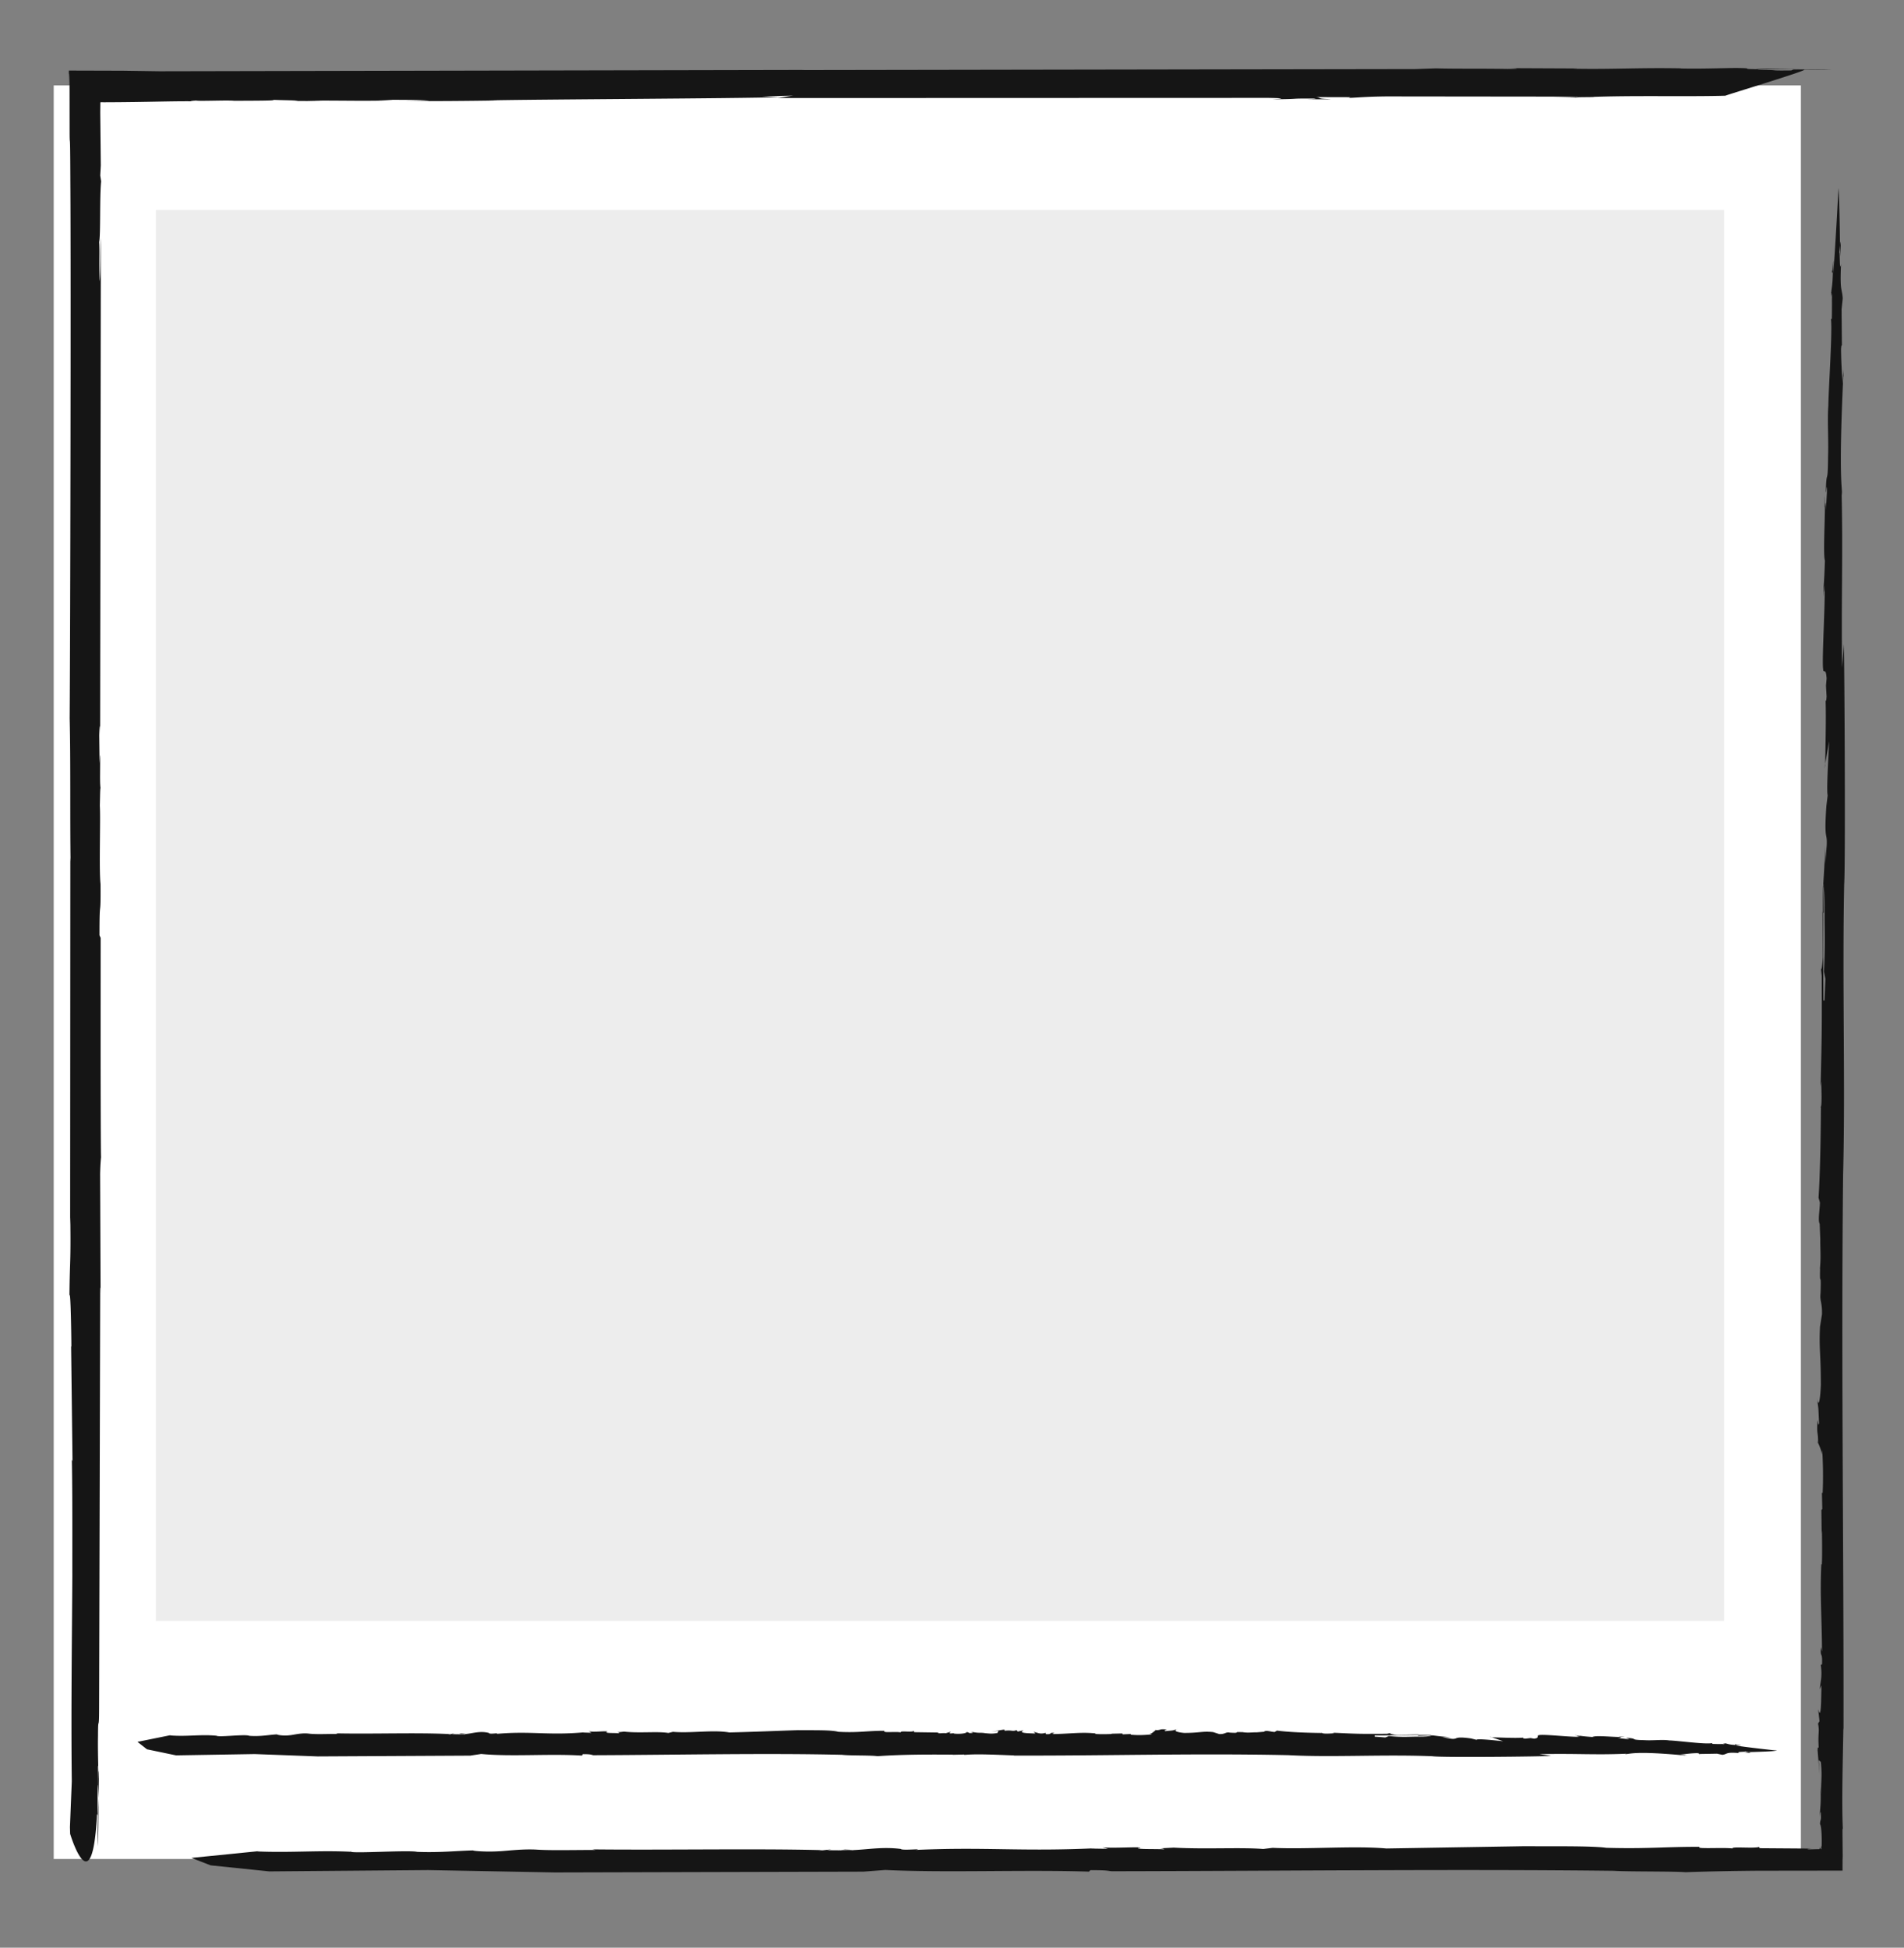 <svg xmlns="http://www.w3.org/2000/svg" width="173.667" height="177.667"><rect width="100%" height="100%" fill="#808080" stroke="none"/><path fill="#FFF" d="M4.9 7.792h159.362v161.786H4.9z"/><g fill="#151515"><path d="M8.994 164.088a79.963 79.963 0 00-.081 4.325c.065-.993.071-2.705.081-4.325zM8.996 164.056l-.001-.025-.001.057.002-.032zM164.462 6.295l1.334-.004-1.334.004z"/><path d="M9.153 9.392l.004-.025.008-.045.033.004.018.002.307.002c4.223-.012 6.23-.125 8.58-.084-.349-.001-1.28-.051-.187-.072.187.072 2.912-.051 3.445.021 1.072-.009 4.543 0 3.368-.098.589.049 3.687.069 1.843.111 1.045.003 2.057.017 2.809-.004l-1.341-.027c3.529-.014 5.452.061 7.75-.027l-1.304-.039c2.11-.006 3.874-.014 4.702.083l-2.166.03a463.77 463.77 0 008.525-.06l-1.041-.003c3.715-.097 23.151-.176 26.574-.297l-1.577-.075 2.944-.063c-.348-.001-1.421.244-1.713.219l44.948-.015c2.351.042.423.119.396.131 2.86-.028 1.234-.08 3.666-.073.664.014-.138.059-.511.07 1.066-.009 2.054.017 2.136-.018-1.333-.027-.769-.12-1.333-.181l3.129.008-.139.059c.698.002 1.769-.161 4.843-.129l16.03.018c-.081.035-1.176.056-2.273.077.699.002 1.764-.007 2.408.018-1.259-.062 2.188-.041 1.204-.068 3.819-.144 8.76-.012 12.13-.11.295-.129 7.218-2.22 7.218-2.374l2.408.018c-.27-.036-2.327-.053-3.421-.033l-.189.082c-2.516.029-.589-.049-3.045-.043-.131-.067 2.129-.082 4.119-.088-1.792-.008-3.577-.057-4.306.017-1.684-.028.187-.082-1.841-.111-1.445.02-3.342.086-5.002.046l.029-.012c-4.035-.07-6.173.102-9.86.033l.397-.022-6.219-.028c.671.014 1.253.062-.16.07-2.703-.042-4.547 0-6.523-.052l-1.896.066-56.034.091.37-.011-58.852.12-3.375-.049-4.905-.014-.006 1.76c.027-2.457.073-1.545.07.326l.004 3.665c.004.505.011.569.019.636.016.134.036.278.05 3.979.06 8.523-.008 41.139-.064 48.704.096 4.064.023 9.137.084 13.118l-.023-.401-.018 33.45.014-.668c.059 4.333-.045 3.743-.078 7.158.108-.449.168 3.265.177 4.681l-.024-.054.126 10.5-.059-.138c.063 2.941.037 8.472.043 10.585-.024 4.835-.127 12.29-.049 18.755l-.168 4.176.017.611s2.023 6.726 2.454-1.812l.059.136-.008-1.688c.029-2.025-.039-2.962.019-2.824l-.007 2.775c.017-2.035.048-.614.081.163l.031-2.351c-.023-.401-.024.295-.037.611-.021-1.095-.076-2.619-.049-3.952.006-2.084.095-.133.101-2.564l.1-38.209c.024-.295.023.056.034.431l-.042-10.931c.026-.988.062-1.257.087-1.549-.024.293-.038-4.616-.043-9.638l.004-10.318-.106-.247c-.002-3.845.121-1.119.095-4.674-.15-1.391.016-5.905-.064-7.133l.019-.832c.008-.418.021-.825.045-.77-.081-.533-.019-1.79-.04-2.888-.023-.398-.024.292-.049.589l-.029-2.515c.026-.983.074-1.226.083-.157L9.2 21.733c-.061.91-.02 3.095-.117 3.926-.054-1.871.019-2.755-.038-3.58.144-.718.034-4.113.18-5.53l-.081-.537.05-.93-.05-4.821.007-.592.002-.277zM105.795 168.605c-.128-.005-.191.004 0 0zM165.83 131.708l-.001-.097a36.853 36.853 0 00-.067-.199l.068.296zM165.995 115.773l.007-.097c-.015.008-.031-.011-.007.097zM76.593 168.746l.07-.002-.171-.016.101.018zM76.663 168.744c.388.036.776.039 1.17.022-.003-.041-.745-.035-.919-.065.351.02-.097.038-.251.043zM168.086 166.862l.01.24a1.79 1.79 0 00-.01-.24zM31.981 168.901l.092-.065c-.081.027-.1.047-.092.065zM166.037 101.05c.02-.006.036-.039.049-.078v-.042l-.049.12zM167.044 26.874l.046.296a3.23 3.23 0 00-.021-.336.114.114 0 00-.025.04zM166.319 80.853c-.007-.018-.014-.066-.023-.069-.022.345-.027 1.256-.024 2.421l.08.071-.033-2.423z"/><path d="M168.177 58.767l-.16 2.153c-.074-6.91.087-10.134-.042-16.049l.035.328c.037-.861-.323-1.347.117-10.858h.016c-.003-.33-.035-.328.008-.987l-.098 1.644c-.04-.985-.117-1.846-.128-3.159.018-.279.051-.374.076-.402l-.027-3.221.104-.987c-.056-.985-.275-.536-.153-3.169-.152.993-.091-1.307-.168-.982l.073-.678c-.018-1.566-.06-4.516-.138-5.245 0 0-.319 6.128-.481 7.776.041-2.205-.019-.582-.07-.147l.038.147c-.037 1.321-.133 1.321-.159 1.981.008 0 .017-.02.027-.038l-.013-.084c.017-.062.029-.026.038.045.02-.016.037.045.031.405l-.01-.069c.014.552-.001 1.505-.008 1.919l-.08.008c.152.979-.232 6.582-.237 7.896-.101 1.321.025 2.959-.025 4.608-.026 2.628-.117 1.315-.186 2.634-.05 1.648.093-.333.099.328l-.111 1.974c-.01-1.147-.058-.525-.089-.315-.014 1.707-.16 4.397-.001 4.923-.076 2.302-.14 2.308-.148 3.295.029-.331.055-.987.088-.993-.07.922.017.441.033.063.069 1.407-.291 7.3-.116 7.596h-.032c.13.327.257-.198.329.784l-.058.655.056.987c-.042.662-.077.336-.093.336.06 1.608-.012 3.851-.029 5.799l.356-2.063c-.082 1.643-.249 4.607-.134 4.935l-.12.987c-.228 3.294.099 2.3.03 3.615l-.13 1.655.002-1.646c-.066 1.646-.109 2.305-.193 3.618l.003.014a.68.68 0 01.019-.161l.003.23c.065.2.109 1.058.105 2.218-.018 1.647.078 2.935-.06 5.566l.133.656-.079 1.975h-.106l-.039-8.063-.048-.044.037 4.127c-.021.475-.131 1.691-.203.809l.104.911c.012 4.923.017 4.954-.103 10.091l.053-.446c.031 1.019.062 2.035-.024 2.319-.018 3.084-.084 6.28-.219 8.283l.125.438c-.007.651-.196 1.628-.021 1.945l.055 1.392c-.01.89.062 1.436-.01 2.449v.006l-.015.191.01-.011c-.055 2.015.112-.02.04 2.287-.089.74.159.819.13 1.943l-.179 1.129c-.103 2.037.077 2.386.077 5.337-.064 1.417-.217 2.102-.352 1.163.164 1.291.107.587.186 2.3-.068.263-.082.081-.143-.297-.079 1.521.061.938.057 2.085.127.333.33.717.338 1.09l.04-.444c.068 1.214.1 2.54.036 3.952l-.064-.053.032 1.502-.082.094.025 2.145.022-.294c.011.504.039 2.157-.004 3.103l-.045-.034c-.142 2.668.044 4.867.059 7.992l-.093-.41c-.092 1.064.143.292.097 1.56l-.114.063c.15 1.117-.032 1.444-.088 2.213l.149-.36-.031 1.449c-.05 1.596-.189.979-.267.746l.118 1.087-.132.212c.153.794-.025.794.058 2.186-.05.115-.078-.237-.1.236l.186 2.294-.082-1.384.193.168c.146 1.441-.021 1.953.033 2.982l-.057-.709c.047 1.68-.035 1.77-.078 2.718.036-.294.089-.744.114-.063.011.499-.068.271-.089.743.064.056.113.386.139.838a13.31 13.31 0 01.014 1.103l-.017.133a.114.114 0 01-.047-.05c.02.082.052.157.025.277l-.01-.002-.005-.014a1.523 1.523 0 00-.129-.178l.037.087a.275.275 0 01-.104.098.59.59 0 00-.151-.008l-.422.013c-.295.009-.502.011-.461-.037l.354-.029-4.718-.034-.066-.114c-.466.157-2.57-.06-2.415.136-.89-.107-3.504.076-2.98-.146-3.1-.017-4.774.196-8.542.088-1.342-.188-5.019-.127-7.438-.147l-12.615.209c-2.906-.262-7.249.09-10.376-.058l-.857.104c-2.078-.166-5.252.037-8.169-.124l-1.256.064c.132.005.333.025.397.091-.833-.046-2.517.012-2.397-.12l.212-.014c.122-.132-2.527.062-3.457-.053l.51.141-1.577-.024.422-.027c-6.852.314-9.948-.135-16.382.152.853-.154-1.268.081-1.352-.088-1.622-.212-3.006.046-4.337.102 0 .008-.016.018-.092.031l-2.326-.02c1.389-.213-1.675.177-.399-.005-6.064-.159-13.978.003-20.998-.07l.308.055c-1.78-.01-3.995.056-5.345-.031-1.352-.087-2.955.139-3.479.148-1.287.082-2.468-.049-2.34-.078-1.529.035-2.993.213-5.12.132-.751-.181-5.994.177-6.06-.026l-.024.017c-2.814-.143-5.468.101-8.498-.029l.16-.029-6.167.618 1.756.68 5.346.552 14.486-.12 11.562.216 28.138-.073 2.009-.153c5.529.268 12.619-.04 18.576.151l.123-.132c1.679-.008 1.565.074 1.98.097 15.621-.029 31.702-.205 45.757-.039 1.355.087 5.477.036 6.54.128 2.167-.077 4.394-.117 6.625-.136l7.707-.01.002-1.287.015.326-.025-2.782c.011-.091.027-.102.037-.033-.117-2.428-.001-6.254.046-9.228l.014.174c.024-17.349-.222-33.455-.038-50.662.215-8-.082-17.307.098-26.485.127-1.685.029-20.254-.033-21.894z"/><path d="M168 31.436l.001.072c.055-.004.034-.11-.001-.072zM166.48 69.79l.002-.121-.079.456zM166.453 46.222c.003-.399-.001-.749-.018-1-.018 1.104-.004 1.156.018 1zM167.894 22.418c.004-.58-.029-.359-.066-.018l.01 1.003.056-.985zM167.139 24.784l-.045-.181c.011.341.028.327.045.181zM105.356 157.827l.048-.001a.824.824 0 01.099-.067l-.147.068zM113.248 157.992l.048.007c-.004-.016.006-.032-.048-.007zM41.832 158.162l.034-.002c-.028-.005-.056-.009-.085-.016l.051.018zM41.866 158.16c.192.036.385.039.579.022-.001-.041-.369-.035-.455-.065.175.019-.048.037-.124.043zM120.539 158.034c.003.02.019.036.039.049h.021l-.06-.049zM157.274 159.041l-.147.046a.806.806 0 00.166-.021c-.002-.008-.009-.016-.019-.025zM130.542 158.315c.009-.008.033-.014.034-.023-.171-.022-.622-.027-1.199-.024l-.035.08 1.2-.033zM25.275 158.211c.025-.001.049-.005.073-.006a.192.192 0 00-.073.006z"/><path d="M28.96 160.221l13.935-.073.995-.153c2.738.268 6.25-.04 9.2.151l.061-.132c.831-.008.775.074.98.097 7.736-.029 15.7-.205 22.66-.039.671.087 2.712.036 3.239.128 2.261-.161 4.656-.16 6.919-.143l-.086.014 1.066-.025c.045.011.051.027.017.037 1.203-.117 3.097-.001 4.57.046l-.086.014c8.592.024 16.568-.222 25.089-.038 3.962.215 8.571-.082 13.116.097.834.131 10.03.033 10.843-.029l-1.066-.16c3.422-.074 5.019.087 7.948-.042l-.162.035c.426.037.667-.323 5.377.117v.016c.163-.003.162-.035.489.008l-.814-.098c.488-.04.914-.117 1.564-.128.138.018.185.051.199.076l1.595-.027.489.104c.488-.056.265-.275 1.57-.153-.492-.152.647-.091.486-.168.066.019.215.047.336.073.775-.018 2.236-.06 2.598-.138 0 0-3.035-.319-3.851-.482 1.092.041.288-.019.073-.07l-.073.038c-.654-.037-.654-.133-.981-.159 0 .008.01.017.019.027l.042-.013c.031.017.013.029-.022.038.008.02-.022.037-.2.031l.034-.01c-.273.014-.745-.001-.951-.008l-.004-.08c-.485.152-3.26-.232-3.911-.237-.654-.101-1.465.025-2.282-.026-1.301-.026-.651-.117-1.304-.186-.816-.05.165.093-.162.099l-.978-.111c.568-.01.26-.058.156-.089-.845-.014-2.178-.16-2.438-.001-1.14-.076-1.143-.14-1.632-.148.164.029.489.055.492.088-.457-.07-.218.017-.031.033-.697.069-3.615-.291-3.762-.116v-.032c-.162.13.098.257-.388.329l-.325-.058-.489.056c-.328-.042-.167-.077-.167-.093-.796.06-1.907-.012-2.872-.029l1.022.356c-.814-.082-2.282-.249-2.444-.134l-.489-.12c-1.632-.228-1.139.099-1.79.03l-.819-.13.815.002c-.815-.066-1.142-.109-1.792-.193l-.007.003c.045.005.074.012.08.019l-.114.003c-.099.065-.524.109-1.099.105-.816-.018-1.454.078-2.756-.06l-.325.133-.978-.079v-.106c.958.006 2.761-.034 3.993-.039l.022-.048c-.73 0-1.561.047-2.044.037-.235-.021-.837-.131-.4-.203l-.451.104c-2.438.012-2.454.017-4.998-.103l.221.053c-.505.031-1.008.062-1.148-.025-1.528-.017-3.11-.084-4.102-.218l-.217.125c-.323-.007-.806-.196-.963-.021l-.689.055c-.441-.01-.711.062-1.213-.01h-.003a1.695 1.695 0 01-.095-.015c0 .004.003.007.006.01-.998-.055.01.112-1.133.04-.367-.089-.405.158-.962.13l-.559-.179c-1.009-.103-1.182.077-2.643.077-.702-.064-1.041-.217-.576-.352-.639.164-.291.107-1.139.186-.13-.067-.04-.082.147-.143-.753-.079-.465.061-1.033.057-.165.127-.355.33-.54.338l.22.04c-.601.068-1.258.1-1.957.036l.026-.064-.744.032-.047-.082-1.062.025.146.022c-.249.011-1.068.039-1.537-.004l.017-.045c-1.321-.142-2.41.044-3.958.059l.203-.093c-.527-.092-.144.143-.773.097l-.031-.114c-.553.15-.715-.032-1.096-.088l.178.149-.718-.031c-.79-.05-.485-.189-.369-.267l-.538.118-.105-.132c-.393.153-.393-.025-1.082.058-.057-.05.118-.078-.117-.1l-1.136.186.685-.082-.083.193c-.714.146-.967-.021-1.477.033l.351-.057c-.832.047-.876-.035-1.346-.078.146.036.368.089.031.114-.247.011-.134-.068-.368-.089-.056.128-.653.196-1.194.136.007-.018.018-.036.053-.048-.138.021-.21.054-.45.023l.142-.143-.463.136c-.308-.039-.758.064-.718-.032l.175-.029-2.337-.034-.032-.114c-.231.157-1.273-.06-1.196.136-.441-.107-1.735.076-1.476-.146-1.535-.017-2.364.196-4.23.088-.664-.188-2.486-.127-3.683-.147-2.341.078-3.854.149-6.247.209-1.439-.262-3.59.09-5.138-.058l-.424.104c-1.029-.166-2.601.037-4.045-.124-.354.045-.54.06-.622.064.066.005.165.025.196.091-.412-.046-1.247.012-1.187-.12l.105-.014c.061-.132-1.252.062-1.712-.053l.252.141-.781-.024.209-.027c-3.393.314-4.926-.135-8.113.152.422-.154-.628.081-.67-.088-.804-.212-1.489.046-2.148.102 0 .008-.008.018-.046.031l-1.152-.02c.688-.213-.829.177-.198-.005-3.003-.159-6.922.003-10.399-.071l.152.055c-.882-.01-1.978.056-2.647-.031-.669-.087-1.463.139-1.723.148-.637.082-1.222-.049-1.159-.078-.757.035-1.482.213-2.536.132-.372-.181-2.968.177-3.001-.026l-.012.017c-1.393-.143-2.708.101-4.209-.029 0 0 .029-.015.079-.029l-3.054.618.87.68 2.647.552 7.174-.12 5.73.216z"/><path d="M155.014 159.997l-.035.001c.002.055.054.034.035-.001zM136.02 158.477l.06.001-.226-.078.166.077zM147.692 158.45c.198.003.371-.001.495-.018-.547-.018-.572-.005-.495.018zM159.48 159.891c.287.004.178-.029.009-.066a60 60 0 01-.497.01c.162.013.323.043.488.056zM158.309 159.136l.09-.045c-.17.011-.163.028-.09.045z"/></g><path fill="#EDEDED" d="M14.216 19.154h143.045v128.705H14.216z"/></svg>